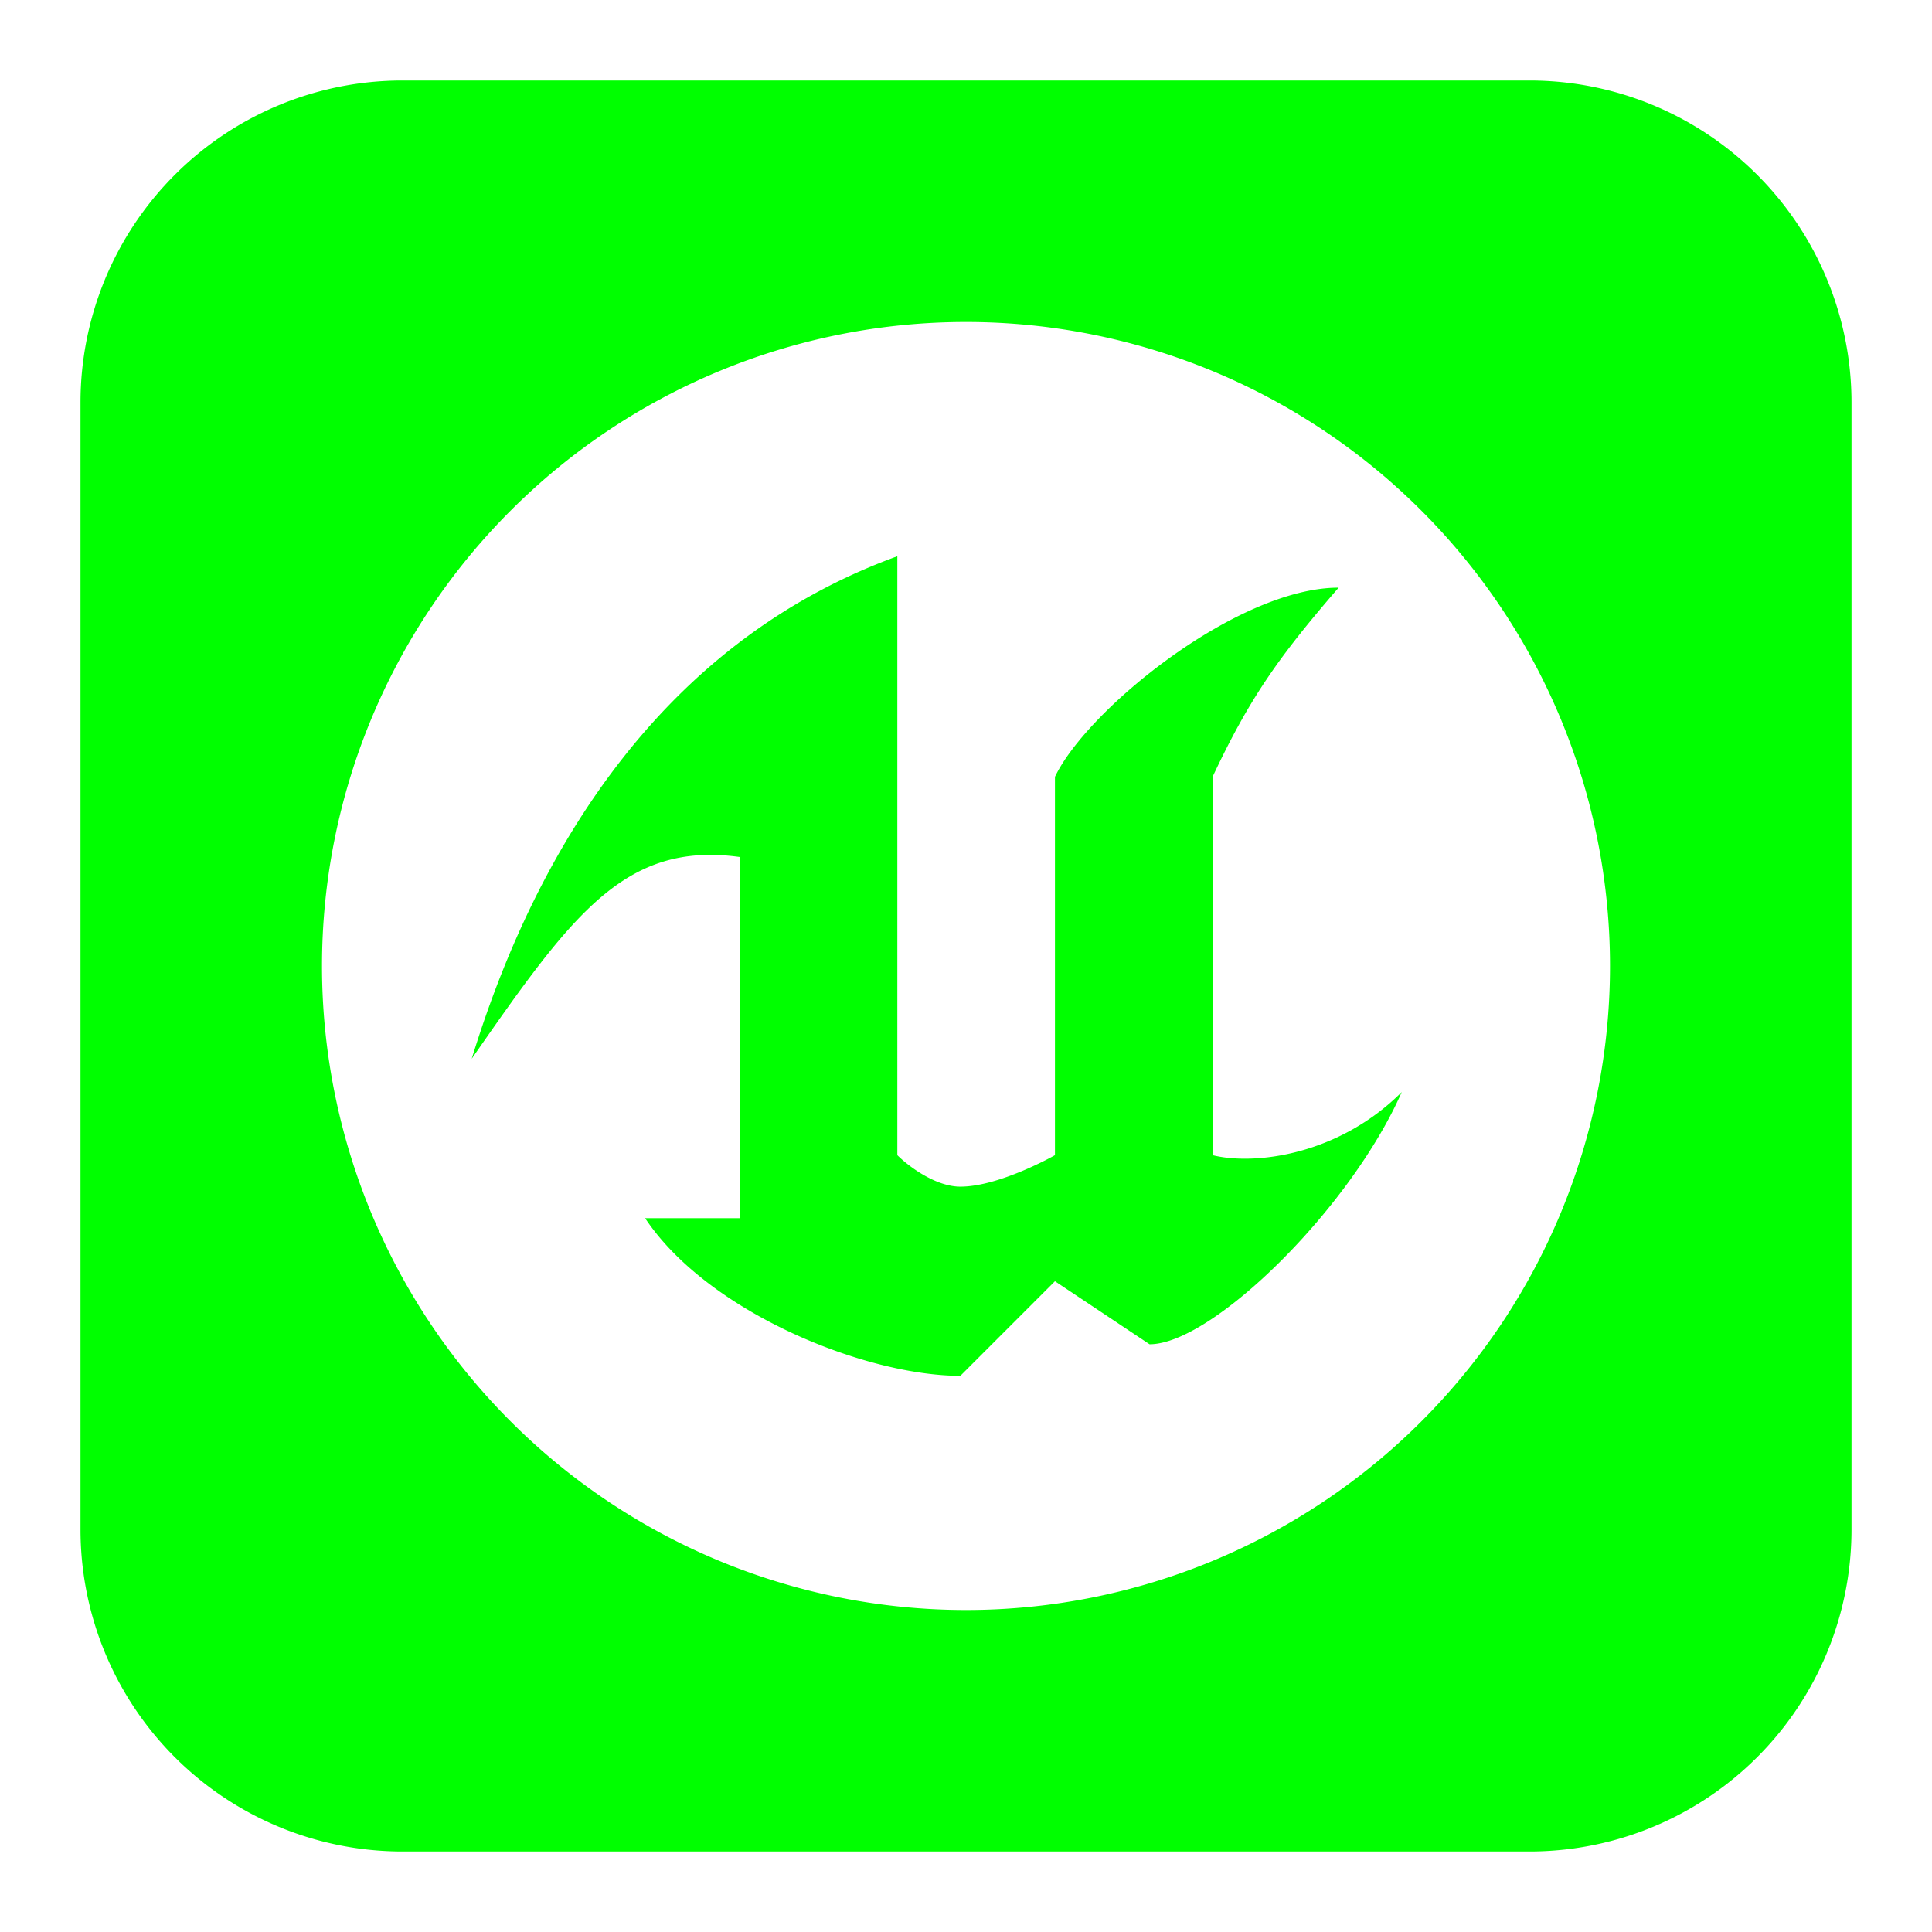 <svg xmlns="http://www.w3.org/2000/svg" width="1em" height="1em" viewBox="0 0 24 24">
	<path fill="#00ff00" fill-rule="evenodd" d="M5 1a4 4 0 0 0-4 4v14a4 4 0 0 0 4 4h14a4 4 0 0 0 4-4V5a4 4 0 0 0-4-4zm15 11a8 8 0 1 1-16 0a8 8 0 0 1 16 0m-8.853-5.09c-3.446 1.252-4.765 4.545-5.287 6.242c1.251-1.799 1.904-2.701 3.329-2.506v4.487H8.014c.783 1.175 2.741 1.958 3.916 1.958l1.175-1.175l1.175.783c.783 0 2.5-1.692 3.133-3.133c-.784.784-1.828.914-2.35.784v-4.7c.452-.96.807-1.474 1.566-2.35c-1.253 0-3.12 1.507-3.524 2.35v4.7s-.687.391-1.175.391c-.313 0-.652-.26-.783-.391z" clip-rule="evenodd" />
</svg>